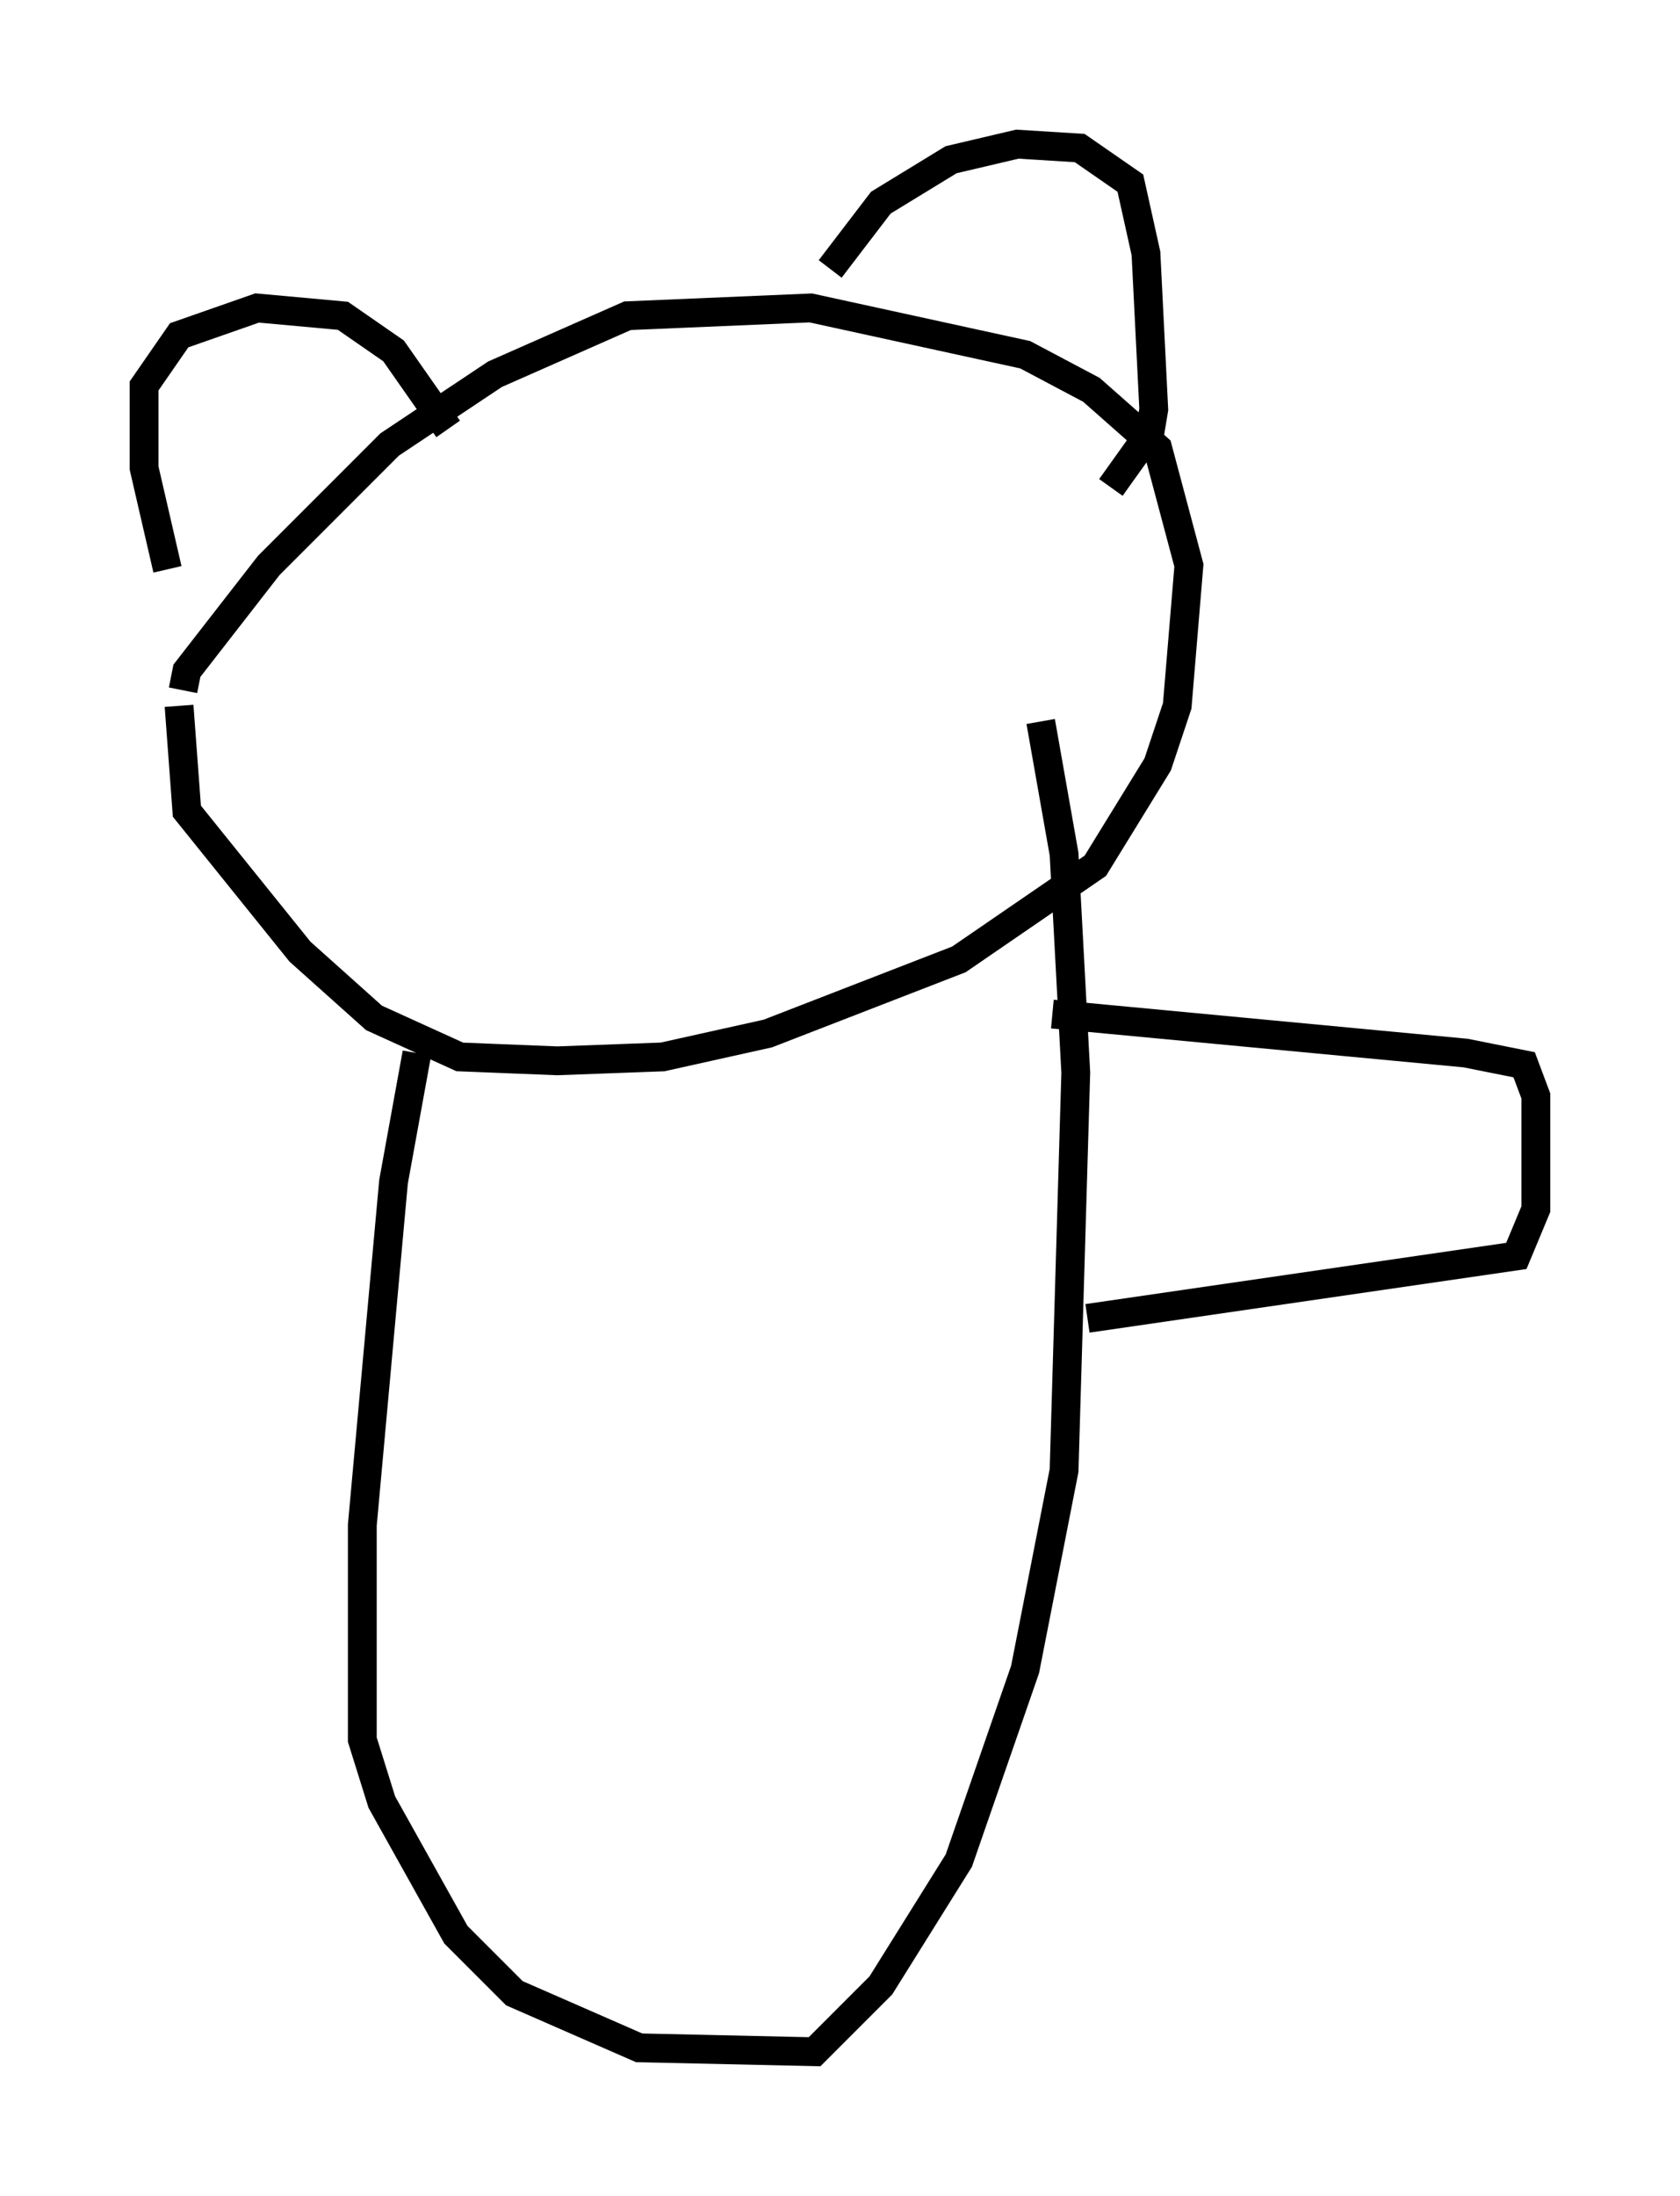 <?xml version="1.0" encoding="utf-8" ?>
<svg baseProfile="full" height="76.17" version="1.1" width="58.308" xmlns="http://www.w3.org/2000/svg" xmlns:ev="http://www.w3.org/2001/xml-events" xmlns:xlink="http://www.w3.org/1999/xlink"><defs /><rect fill="white" height="76.17" width="58.308" x="0" y="0" /><path d="M7.436, 22.185 m-1.624, -2.436 l-0.812, -3.518 0.0, -2.842 l1.218, -1.759 2.706, -0.947 l2.977, 0.271 1.759, 1.218 l1.894, 2.706 m-9.202, 9.066 l0.135, -0.677 2.842, -3.654 l4.195, -4.195 3.654, -2.436 l4.601, -2.03 6.36, -0.271 l7.442, 1.624 2.3, 1.218 l2.3, 2.03 1.083, 4.059 l-0.406, 4.871 -0.677, 2.03 l-2.165, 3.518 -4.736, 3.248 l-6.631, 2.571 -3.654, 0.812 l-3.654, 0.135 -3.383, -0.135 l-2.977, -1.353 -2.571, -2.3 l-3.924, -4.871 -0.271, -3.654 m22.598, -15.155 l1.759, -2.3 2.436, -1.488 l2.3, -0.541 2.165, 0.135 l1.759, 1.218 0.541, 2.436 l0.271, 5.413 -0.135, 0.812 l-1.353, 1.894 m-24.086, 19.621 l-0.812, 4.465 -1.083, 11.908 l0.0, 7.442 0.677, 2.165 l2.571, 4.601 2.03, 2.03 l4.33, 1.894 6.089, 0.135 l2.3, -2.3 2.706, -4.33 l2.3, -6.631 1.353, -6.901 l0.406, -13.802 -0.406, -7.578 l-0.812, -4.601 m0.406, 10.149 l14.344, 1.353 2.03, 0.406 l0.406, 1.083 0.0, 3.924 l-0.677, 1.624 -14.885, 2.165 " fill="none" stroke="black" stroke-width="1" /></svg>